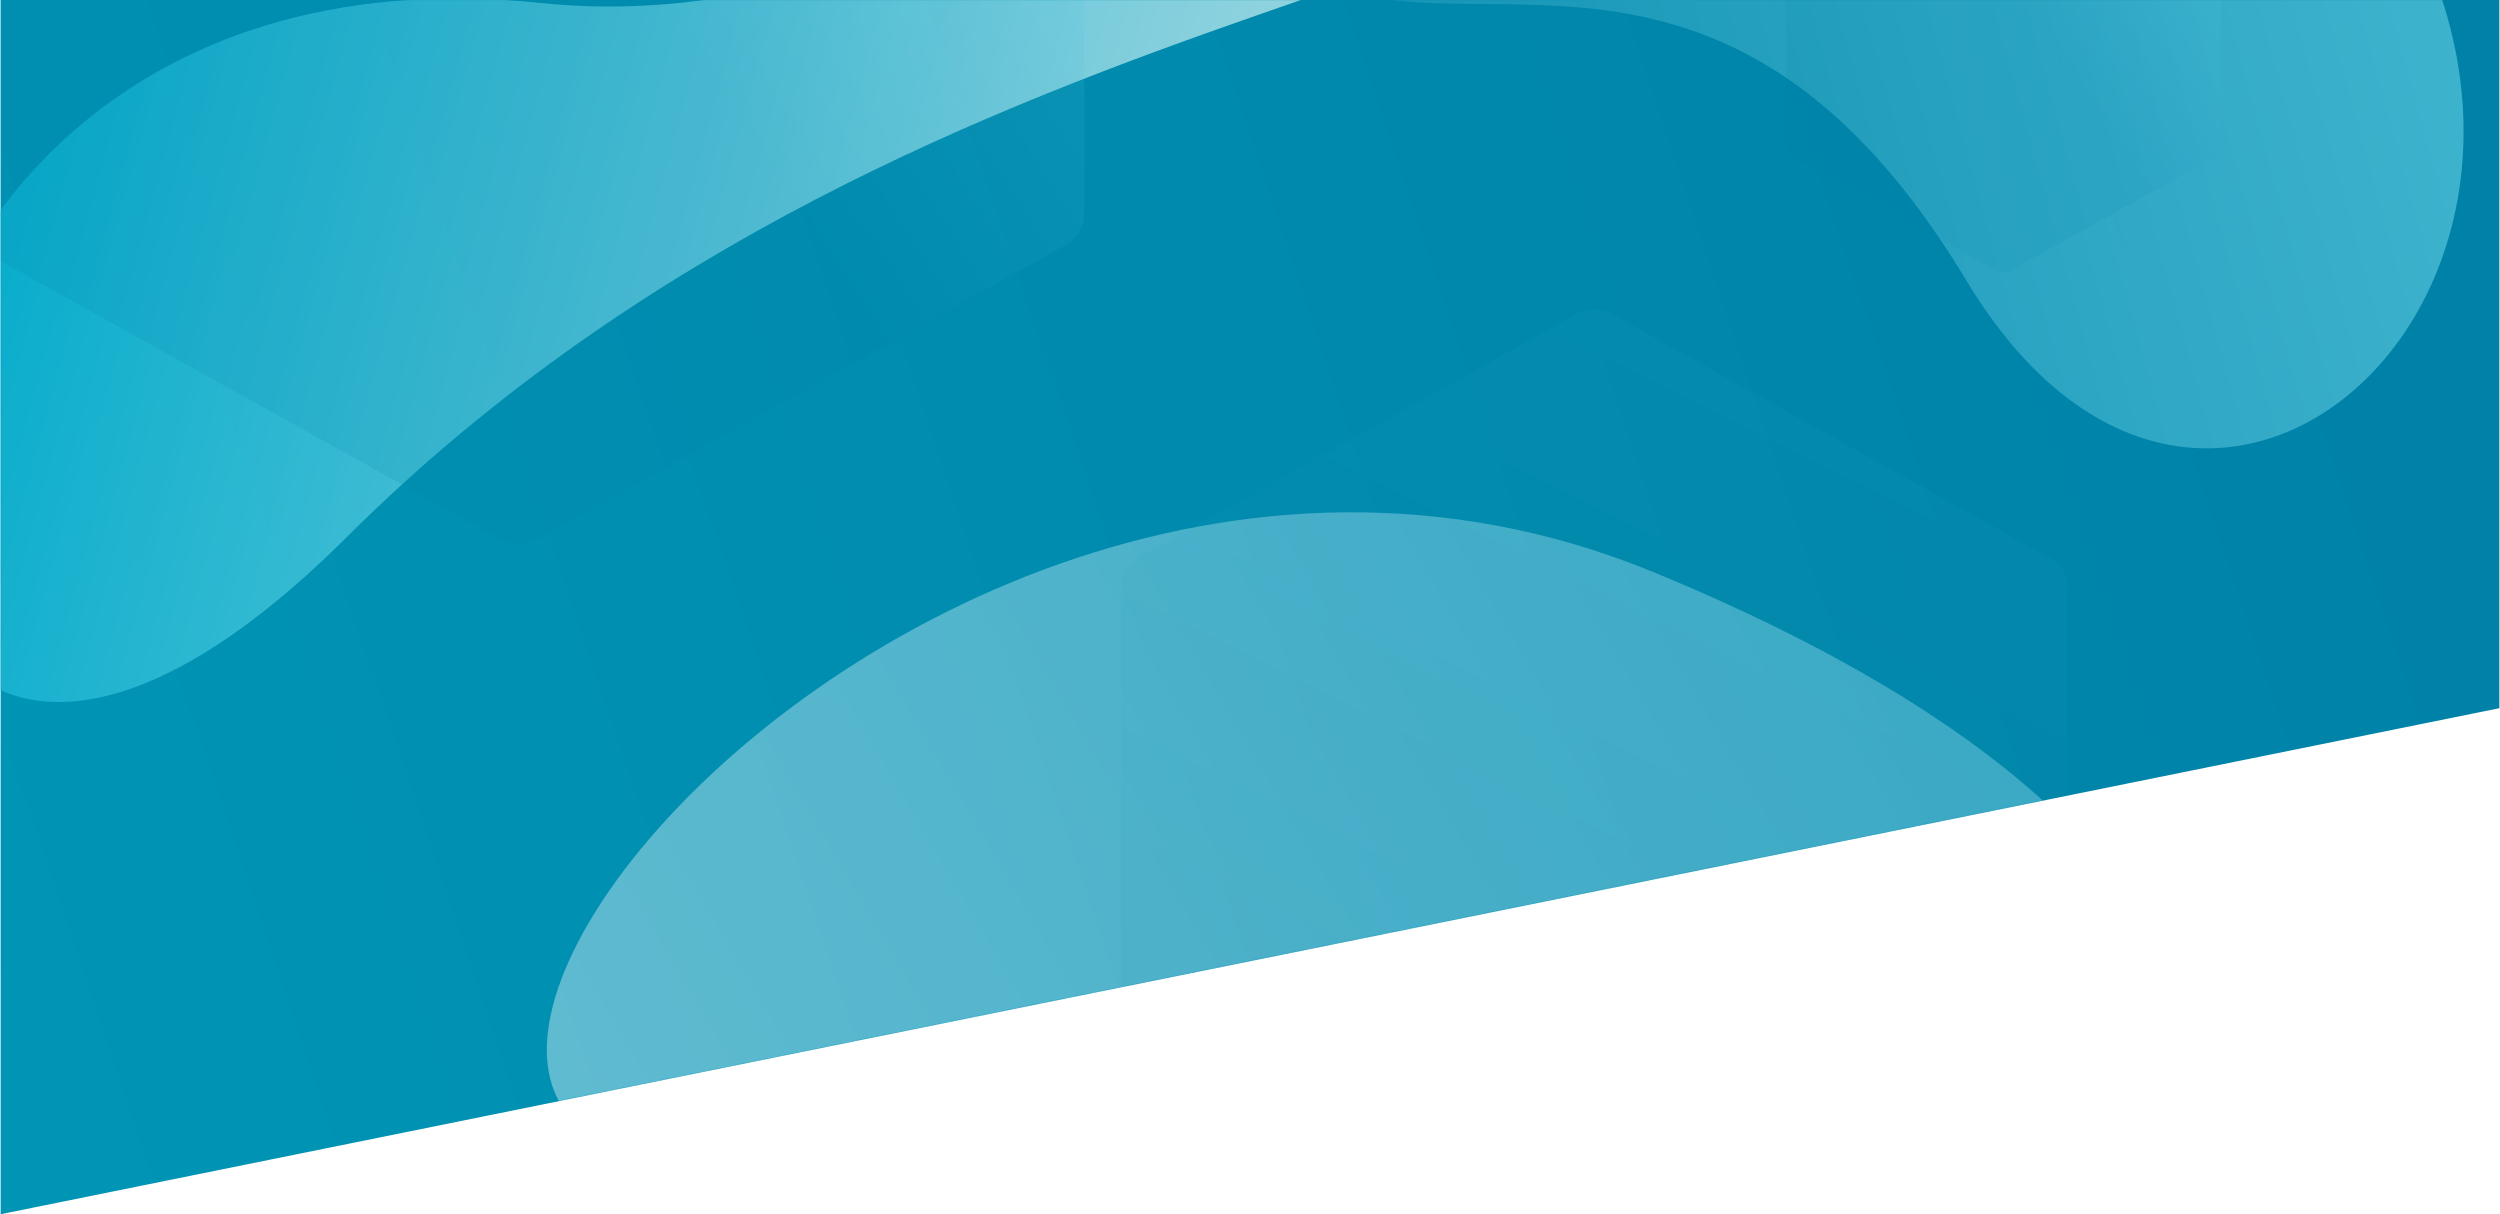 <svg width="1991" height="967" viewBox="0 0 1991 967" fill="none" xmlns="http://www.w3.org/2000/svg">
<path d="M0.5 0H1990.5V564L0.5 967V0Z" fill="url(#paint0_linear_6086_77289)"/>
<mask id="mask0_6086_77289" style="mask-type:alpha" maskUnits="userSpaceOnUse" x="0" y="0" width="1991" height="967">
<path d="M0.5 0H1990.5V564L0.5 967V0Z" fill="url(#paint1_linear_6086_77289)"/>
</mask>
<g mask="url(#mask0_6086_77289)">
<g filter="url(#filter0_f_6086_77289)">
<path d="M825.856 860.582C1313.93 673.833 1154.31 1020.52 1451.92 1053.84C1749.52 1087.17 1977.45 727.298 1316.55 455.547C655.655 183.796 -8.228 1179.72 825.856 860.582Z" fill="url(#paint2_linear_6086_77289)" fill-opacity="0.4"/>
</g>
<g filter="url(#filter1_f_6086_77289)">
<path d="M981.461 -88.404C1085.16 122.971 1336.83 -157.34 1566.22 223.728C1795.6 604.795 2231.91 82.497 1731.32 -261.355C1230.73 -605.207 858.17 -339.705 981.461 -88.404Z" fill="url(#paint3_linear_6086_77289)" fill-opacity="0.6"/>
</g>
<g filter="url(#filter2_f_6086_77289)">
<path d="M431.155 2.42C824.346 43.219 1140.93 -383.058 1271.62 -192.067C1402.31 -1.077 750.556 -44.916 275.555 428.327C-199.447 901.57 -240.784 -67.303 431.155 2.42Z" fill="url(#paint4_linear_6086_77289)" fill-opacity="0.7"/>
</g>
<path opacity="0.1" d="M1422.5 115.831L1422.5 62.012L1422.5 9.777L1422.5 -63.831C1422.5 -67.882 1424.74 -71.625 1428.38 -73.65L1589.62 -163.481C1593.26 -165.506 1597.74 -165.506 1601.38 -163.481L1762.62 -73.65C1766.26 -71.625 1768.5 -67.882 1768.5 -63.831V-9.104V43.478V115.831C1768.5 119.882 1766.26 123.625 1762.62 125.65L1601.38 215.481C1597.74 217.506 1593.26 217.506 1589.62 215.481L1428.38 125.65C1424.74 123.625 1422.5 119.882 1422.5 115.831Z" fill="url(#paint5_linear_6086_77289)"/>
<path opacity="0.15" d="M-37.5 169.748L-37.5 29.707L-37.5 -106.214L-37.5 -297.748C-37.5 -308.289 -31.668 -318.029 -22.2 -323.299L397.7 -557.047C407.168 -562.318 418.832 -562.318 428.3 -557.047L848.2 -323.299C857.668 -318.029 863.5 -308.289 863.5 -297.748V-155.344V-18.521V169.748C863.5 180.289 857.668 190.029 848.2 195.299L428.3 429.047C418.832 434.318 407.168 434.318 397.7 429.047L-22.2 195.299C-31.668 190.029 -37.5 180.289 -37.5 169.748Z" fill="url(#paint6_linear_6086_77289)"/>
<path opacity="0.05" d="M892.5 857.652L892.5 740.435L892.5 626.666L892.5 466.348C892.5 457.525 897.381 449.372 905.304 444.961L1256.7 249.309C1264.62 244.897 1274.38 244.897 1282.3 249.309L1633.7 444.961C1641.62 449.372 1646.5 457.525 1646.5 466.348V585.543V700.067V857.652C1646.5 866.475 1641.62 874.628 1633.7 879.039L1282.3 1074.69C1274.38 1079.1 1264.62 1079.1 1256.7 1074.69L905.304 879.039C897.381 874.628 892.5 866.475 892.5 857.652Z" fill="url(#paint7_linear_6086_77289)"/>
</g>
<defs>
<filter id="filter0_f_6086_77289" x="250.5" y="223" width="1679" height="1018" filterUnits="userSpaceOnUse" color-interpolation-filters="sRGB">
<feFlood flood-opacity="0" result="BackgroundImageFix"/>
<feBlend mode="normal" in="SourceGraphic" in2="BackgroundImageFix" result="shape"/>
<feGaussianBlur stdDeviation="92.5" result="effect1_foregroundBlur_6086_77289"/>
</filter>
<filter id="filter1_f_6086_77289" x="822.709" y="-560.273" width="1274.28" height="1052.33" filterUnits="userSpaceOnUse" color-interpolation-filters="sRGB">
<feFlood flood-opacity="0" result="BackgroundImageFix"/>
<feBlend mode="normal" in="SourceGraphic" in2="BackgroundImageFix" result="shape"/>
<feGaussianBlur stdDeviation="67.5" result="effect1_foregroundBlur_6086_77289"/>
</filter>
<filter id="filter2_f_6086_77289" x="-323.819" y="-487.555" width="1858.42" height="1292.64" filterUnits="userSpaceOnUse" color-interpolation-filters="sRGB">
<feFlood flood-opacity="0" result="BackgroundImageFix"/>
<feBlend mode="normal" in="SourceGraphic" in2="BackgroundImageFix" result="shape"/>
<feGaussianBlur stdDeviation="123" result="effect1_foregroundBlur_6086_77289"/>
</filter>
<linearGradient id="paint0_linear_6086_77289" x1="-898.5" y1="904.88" x2="1890.98" y2="-29.552" gradientUnits="userSpaceOnUse">
<stop stop-color="#009DBB"/>
<stop offset="1" stop-color="#0081A7"/>
</linearGradient>
<linearGradient id="paint1_linear_6086_77289" x1="0.5" y1="384.562" x2="1809.18" y2="-296.632" gradientUnits="userSpaceOnUse">
<stop stop-color="#009DBB"/>
<stop offset="1" stop-color="#0081A7"/>
</linearGradient>
<linearGradient id="paint2_linear_6086_77289" x1="260.645" y1="964.515" x2="1393.06" y2="301.818" gradientUnits="userSpaceOnUse">
<stop stop-color="white"/>
<stop offset="1" stop-color="#99E1EE"/>
</linearGradient>
<linearGradient id="paint3_linear_6086_77289" x1="637.578" y1="19.418" x2="1832.37" y2="-307.696" gradientUnits="userSpaceOnUse">
<stop stop-color="#0081A7"/>
<stop offset="1" stop-color="#66D2E6"/>
</linearGradient>
<linearGradient id="paint4_linear_6086_77289" x1="-8.592" y1="-15.355" x2="948.4" y2="247.431" gradientUnits="userSpaceOnUse">
<stop stop-color="#00B4D5"/>
<stop offset="1" stop-color="#CCF2F4"/>
</linearGradient>
<linearGradient id="paint5_linear_6086_77289" x1="1596.55" y1="312.5" x2="1896.22" y2="122.456" gradientUnits="userSpaceOnUse">
<stop offset="0.5" stop-color="#0081A7"/>
<stop offset="1" stop-color="#7AEAFF"/>
</linearGradient>
<linearGradient id="paint6_linear_6086_77289" x1="415.73" y1="681.5" x2="1195.76" y2="186.458" gradientUnits="userSpaceOnUse">
<stop offset="0.5" stop-color="#0081A7"/>
<stop offset="1" stop-color="#7AEAFF"/>
</linearGradient>
<linearGradient id="paint7_linear_6086_77289" x1="1716.5" y1="1078" x2="2073.45" y2="358.138" gradientUnits="userSpaceOnUse">
<stop offset="0" stop-color="#0081A7"/>
<stop offset="1" stop-color="#63E0F8"/>
</linearGradient>
</defs>
</svg>
